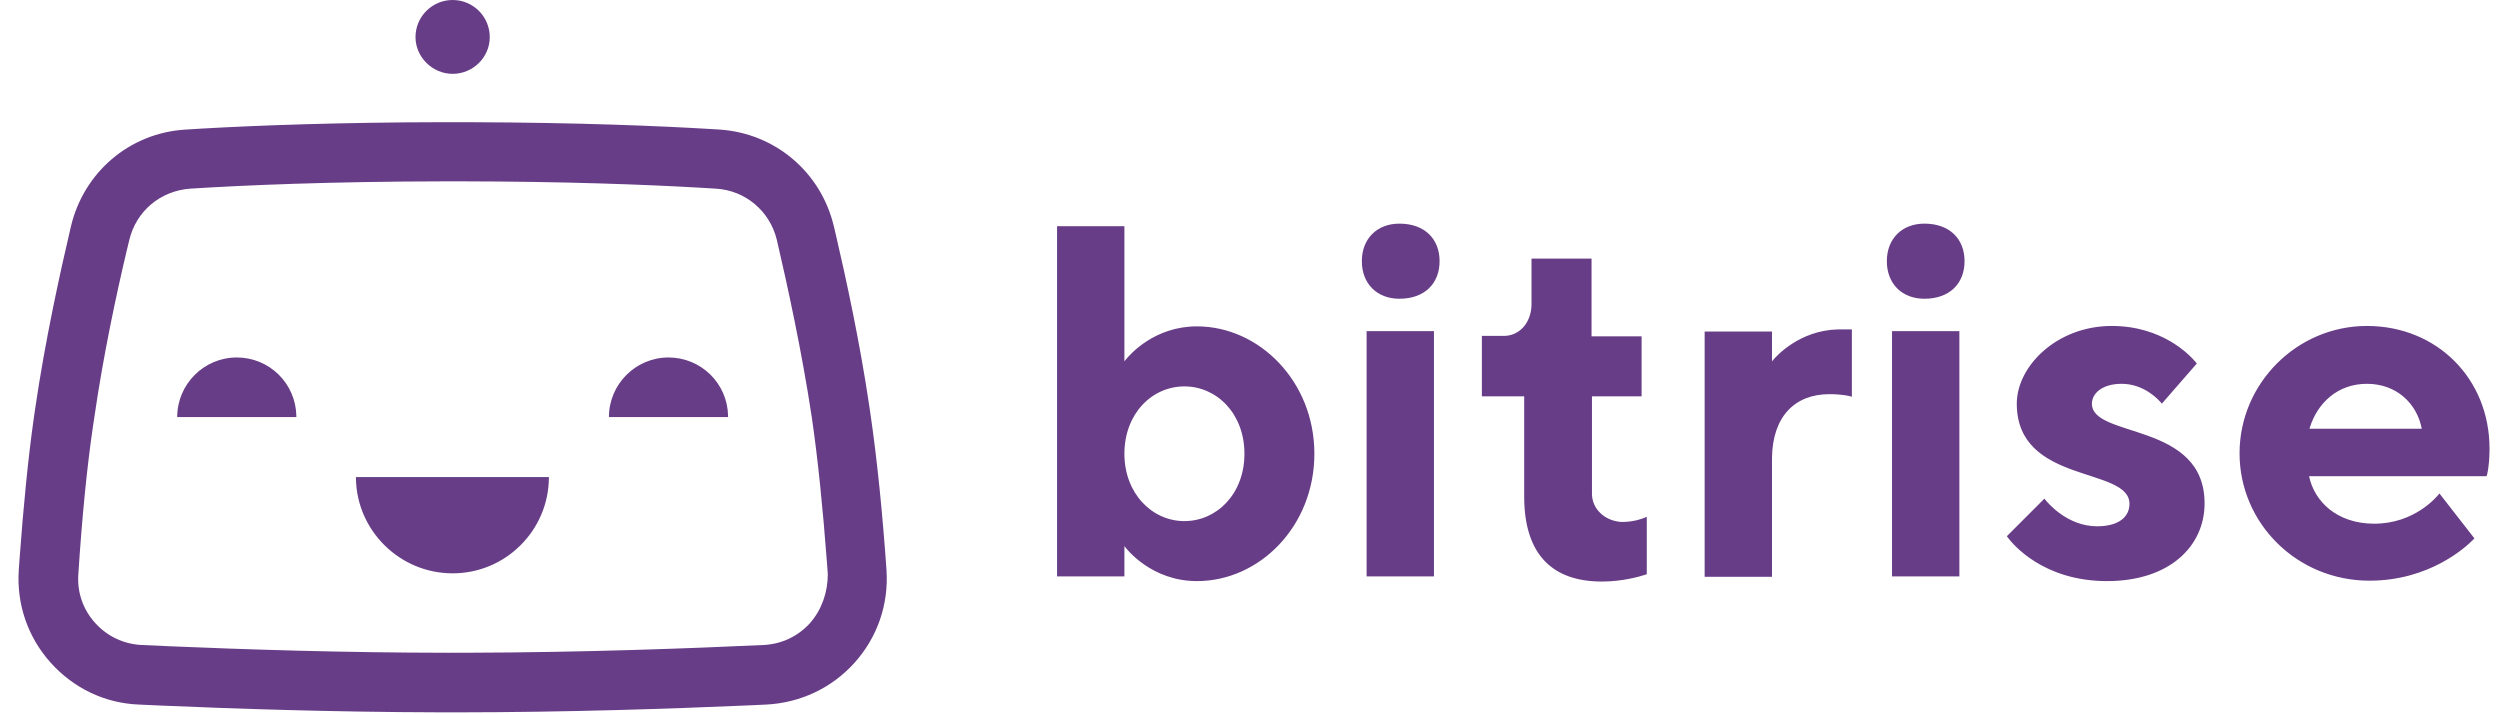 <svg width="84" height="24" viewBox="0 0 84 24" fill="none" xmlns="http://www.w3.org/2000/svg">
<g clip-path="url(#clip0_521_5798)">
<path d="M14.927 4.105L15.769 4.106C19.413 4.117 22.192 4.232 23.962 4.34L24.159 4.352C26.03 4.468 27.582 5.773 28.017 7.601L28.083 7.88C28.432 9.378 28.888 11.49 29.202 13.602L29.263 14.02C29.476 15.497 29.651 17.228 29.787 19.163C29.86 20.308 29.482 21.411 28.714 22.267C27.945 23.123 26.886 23.616 25.74 23.674L25.009 23.707C22.537 23.814 19.064 23.932 15.372 23.935L14.72 23.934C11.149 23.925 7.808 23.811 5.408 23.707L4.677 23.674C3.517 23.63 2.472 23.122 1.703 22.267C0.935 21.411 0.557 20.308 0.63 19.163L0.657 18.779C0.788 17.004 0.942 15.418 1.138 14.031L1.181 13.737C1.515 11.445 2.023 9.139 2.385 7.601C2.816 5.793 4.339 4.482 6.198 4.356L6.804 4.319C8.628 4.215 11.379 4.111 14.927 4.105ZM15.501 6.093H14.944C11.066 6.099 8.16 6.226 6.389 6.339C5.388 6.412 4.576 7.093 4.344 8.065L4.254 8.438C3.903 9.919 3.462 11.986 3.169 14.027L3.126 14.311C2.915 15.744 2.754 17.416 2.632 19.293C2.588 19.902 2.791 20.483 3.198 20.932C3.604 21.382 4.155 21.643 4.764 21.672L5.723 21.715C8.159 21.819 11.493 21.93 15.044 21.933L15.7 21.932C19.618 21.922 23.244 21.783 25.653 21.672C26.262 21.643 26.813 21.382 27.22 20.932C27.611 20.483 27.814 19.902 27.814 19.293L27.787 18.92C27.647 17.071 27.482 15.428 27.277 14.027C26.944 11.808 26.451 9.559 26.103 8.065C25.87 7.093 25.044 6.397 24.057 6.339L23.52 6.307C21.721 6.203 18.998 6.098 15.501 6.093ZM18.443 16.029C18.443 17.814 16.993 19.264 15.209 19.264C13.428 19.264 11.988 17.828 11.96 16.082L11.959 16.029H18.443ZM7.956 12.011C8.479 12.01 8.982 12.214 9.357 12.58C9.731 12.946 9.946 13.444 9.957 13.968L9.957 14.013H5.954C5.954 12.91 6.853 12.011 7.956 12.011ZM22.462 12.011C22.985 12.01 23.488 12.214 23.863 12.58C24.237 12.946 24.453 13.444 24.463 13.968L24.463 14.013H20.46C20.46 12.91 21.359 12.011 22.462 12.011ZM15.209 0C15.905 0 16.456 0.566 16.456 1.248C16.456 1.929 15.89 2.481 15.209 2.481C14.527 2.481 13.961 1.915 13.961 1.248C13.961 0.551 14.527 0 15.209 0ZM53.476 8.689V11.3H55.158V13.317H53.49V16.595C53.49 17.088 53.911 17.509 54.491 17.538C54.891 17.538 55.183 17.43 55.289 17.384L55.332 17.364V19.293L55.27 19.314C55.086 19.374 54.514 19.54 53.824 19.54C52.159 19.54 51.233 18.631 51.213 16.744L51.213 16.682V13.317H49.791V11.286H50.531C51.028 11.286 51.442 10.882 51.459 10.239L51.459 10.198V8.689H53.476ZM37.78 7.601V12.142L37.813 12.099C37.982 11.888 38.804 10.966 40.217 10.966C42.306 10.966 44.163 12.809 44.163 15.246C44.163 17.683 42.321 19.525 40.217 19.525C38.69 19.525 37.853 18.449 37.785 18.356L37.78 18.35V19.366H35.517V7.601H37.78V7.601ZM70.955 10.952C72.646 10.952 73.569 11.922 73.77 12.161L73.813 12.214L72.638 13.563L72.623 13.544C72.533 13.436 72.046 12.896 71.289 12.896C70.622 12.896 70.288 13.229 70.288 13.563C70.288 14.738 74.074 14.158 74.074 16.914C74.074 18.35 72.899 19.525 70.796 19.525C68.655 19.525 67.632 18.289 67.458 18.055L67.43 18.017L68.692 16.754L68.713 16.781C68.835 16.934 69.485 17.683 70.462 17.683C71.216 17.683 71.55 17.349 71.55 16.929C71.55 15.666 67.764 16.29 67.764 13.563C67.764 12.301 69.113 10.952 70.955 10.952ZM79.528 10.952C81.879 10.952 83.648 12.722 83.648 15.072L83.647 15.171C83.639 15.687 83.565 15.982 83.548 15.999L83.546 16H77.585C77.759 16.841 78.513 17.596 79.775 17.596C81.123 17.596 81.87 16.702 81.957 16.591L81.965 16.58L83.14 18.089L83.095 18.137C82.851 18.384 81.63 19.511 79.615 19.511C77.178 19.511 75.249 17.581 75.249 15.231C75.249 12.882 77.178 10.952 79.528 10.952ZM61.824 11.068L61.889 11.068H62.223V13.331L62.197 13.323C62.121 13.302 61.881 13.244 61.468 13.244C60.309 13.244 59.559 13.992 59.539 15.378L59.539 15.434V19.38H57.276V11.14H59.539V12.141L59.559 12.117C59.688 11.961 60.462 11.099 61.76 11.068L61.824 11.067V11.068ZM48.181 11.126V19.366H45.918V11.126H48.181ZM65.835 11.126V19.366H63.572V11.126H65.835ZM39.796 12.983C38.708 12.983 37.78 13.897 37.78 15.246C37.78 16.58 38.708 17.509 39.796 17.509C40.884 17.509 41.813 16.595 41.813 15.246C41.813 13.897 40.884 12.983 39.796 12.983ZM79.528 12.896C78.545 12.896 77.87 13.54 77.612 14.36L77.599 14.405H81.371C81.211 13.563 80.529 12.896 79.528 12.896ZM47.02 7.514C47.862 7.514 48.37 8.022 48.37 8.776C48.37 9.53 47.862 10.038 47.02 10.038C46.266 10.038 45.758 9.531 45.758 8.776C45.758 8.022 46.266 7.514 47.02 7.514ZM64.66 7.514C65.501 7.514 66.009 8.022 66.009 8.776C66.009 9.53 65.501 10.038 64.66 10.038C63.905 10.038 63.398 9.531 63.398 8.776C63.398 8.022 63.905 7.514 64.66 7.514Z" fill="#683D87"/>
</g>
<defs>
<clipPath id="clip0_521_5798">
<rect width="83.03" height="24" fill="white" transform="translate(0.62)"/>
</clipPath>
</defs>
</svg>
